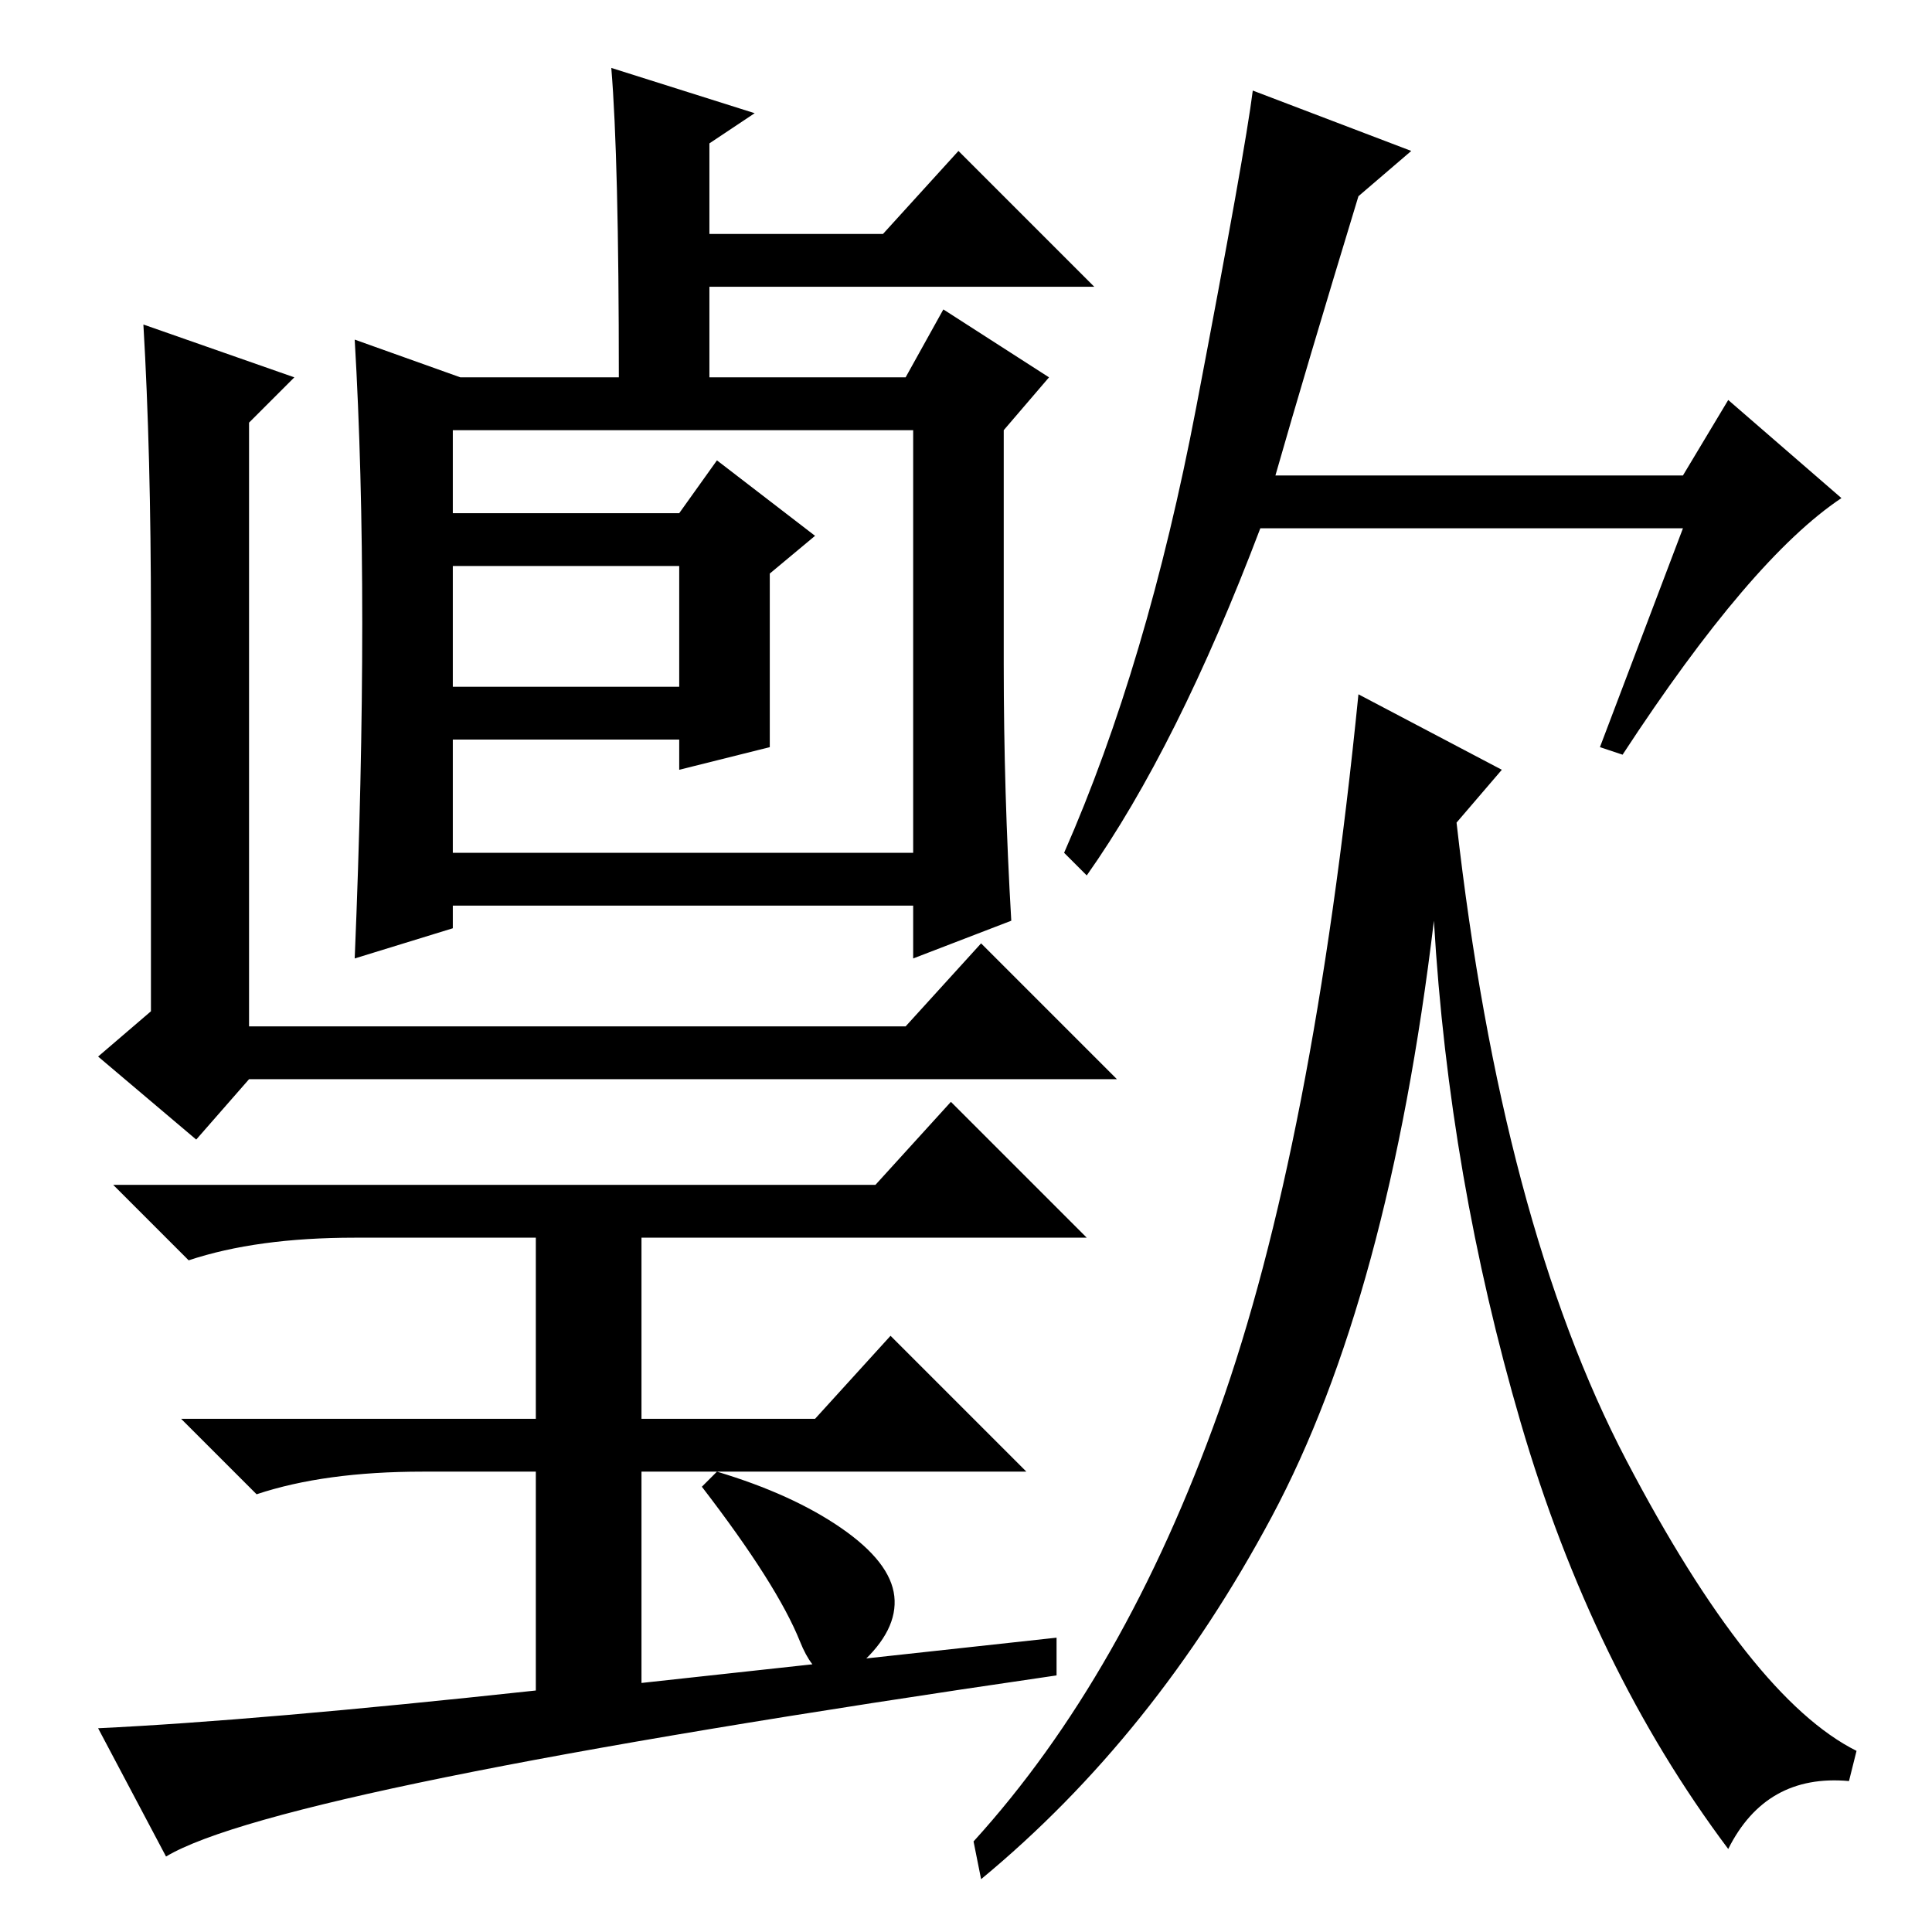 <?xml version="1.0" standalone="no"?>
<!DOCTYPE svg PUBLIC "-//W3C//DTD SVG 1.1//EN" "http://www.w3.org/Graphics/SVG/1.1/DTD/svg11.dtd" >
<svg xmlns="http://www.w3.org/2000/svg" xmlns:xlink="http://www.w3.org/1999/xlink" version="1.1" viewBox="0 -36 256 256">
  <g transform="matrix(1 0 0 -1 0 220)">
   <path fill="currentColor"
d="M60 165h30v16h-30v-16zM102 157l-12 -3v4h-30v-15h61v56h-61v-11h30l5 7l13 -10l-6 -5v-23zM81 247l19 -6l-6 -4v-12h23l10 11l18 -18h-51v-12h26l5 9l14 -9l-6 -7v-31q0 -17 1 -34l-13 -5v7h-61v-3l-13 -4q1 24 1 44.5t-1 37.5l14 -5h21q0 29 -1 41zM120 120l10 11
l18 -18h-115l-7 -8l-13 11l7 6v52q0 22 -1 39l20 -7l-6 -6v-80h87zM169 193h54l6 10l15 -13q-12 -8 -29 -34l-3 1l11 29h-56q-11 -29 -23 -46l-3 3q11 25 17.5 59t7.5 42l21 -8l-7 -6q-7 -23 -11 -37zM199 154l-6 -7q6 -53 22.5 -84.5t30.5 -38.5l-1 -4q-11 1 -16 -9
q-18 24 -27.5 56.5t-11.5 66.5q-6 -50 -21.5 -79t-38.5 -48l-1 5q20 22 32.5 57t18.5 95zM108 68l10 11l18 -18h-51v-28l55 6v-5q-103 -15 -118 -24l-9 17q21 1 58 5v29h-15q-13 0 -22 -3l-10 10h47v24h-24q-13 0 -22 -3l-10 10h101l10 11l18 -18h-59v-24h23zM111.5 53.5
q6.5 -4.5 7 -9t-4.5 -9t-8 3t-13 20.5l2 2q10 -3 16.5 -7.5z" />
  </g>

</svg>
